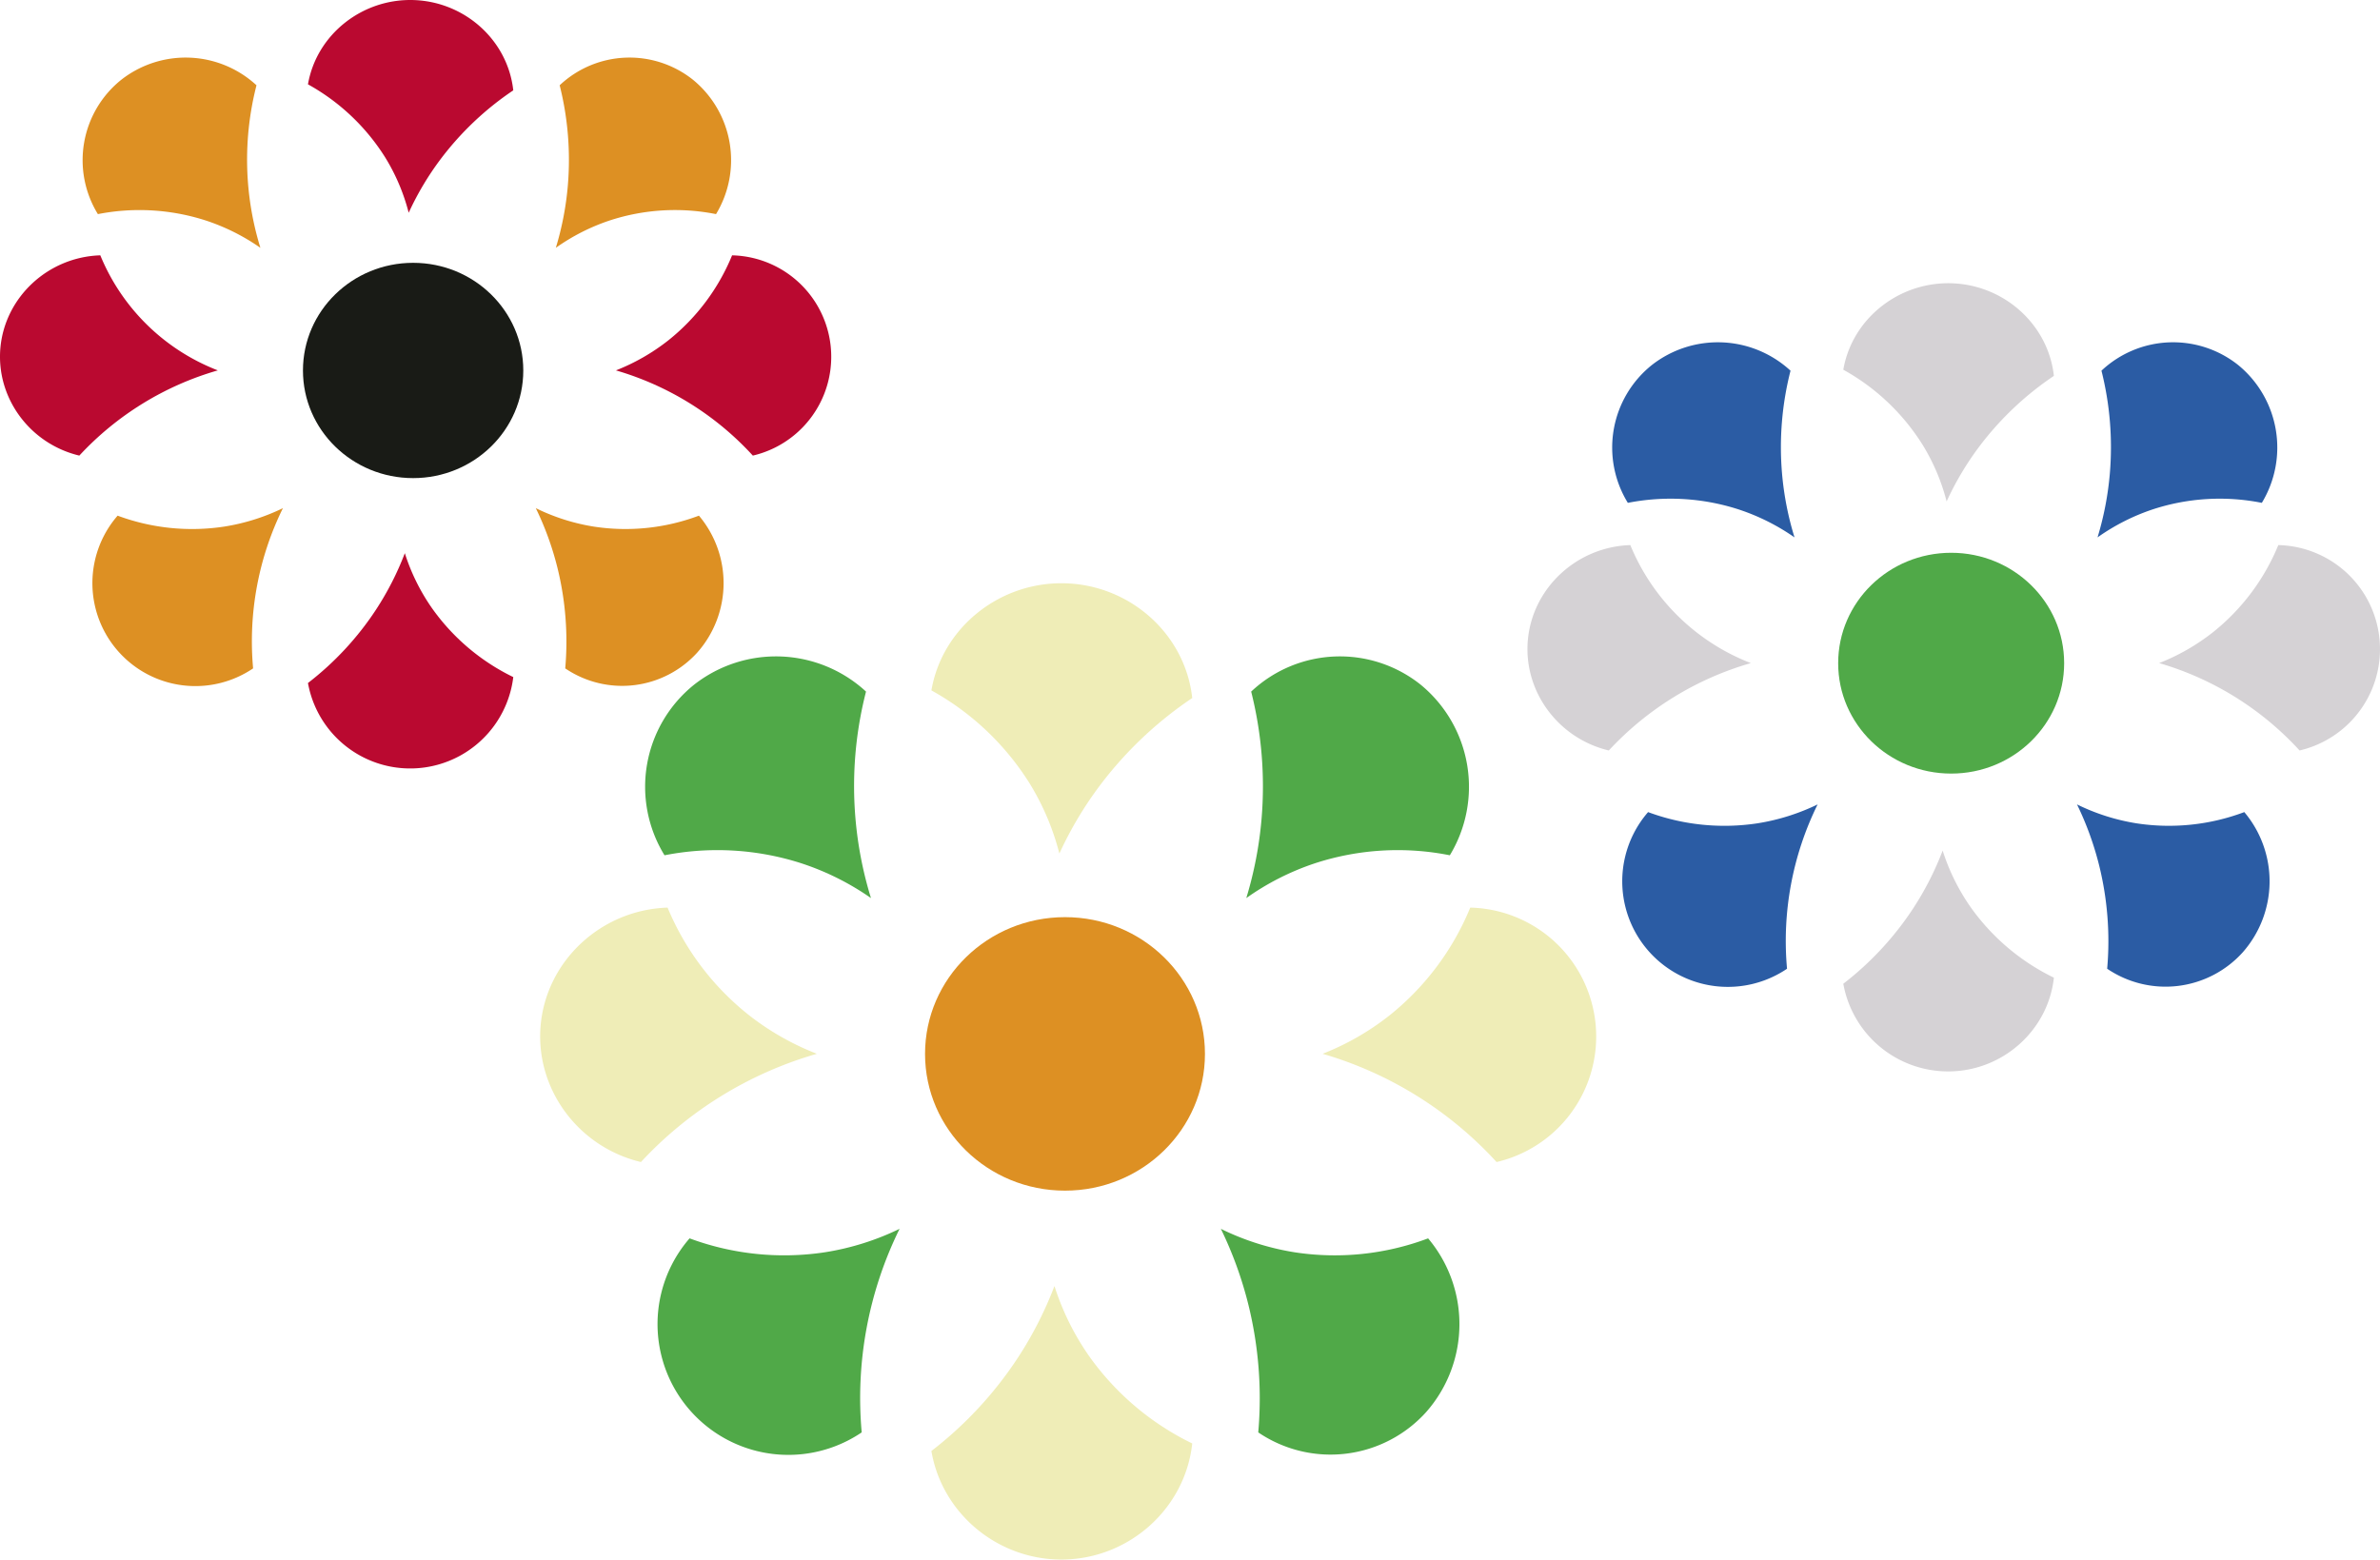 <svg xmlns="http://www.w3.org/2000/svg" width="793.098" height="519.801" viewBox="0 0 793.098 519.801">
  <g id="Group_66" data-name="Group 66" transform="translate(-1010.656 -1129.199)">
    <g id="dj_blomst" transform="translate(1010.656 1129.199)">
      <path id="Path_46" data-name="Path 46" d="M92.838,120.456c20.275,0,36.711-16.062,36.711-35.876S113.113,48.7,92.838,48.7,56.127,64.766,56.127,84.58,72.563,120.456,92.838,120.456Z" transform="translate(44.829 38.9)" fill="#191b16"/>
      <path id="Path_47" data-name="Path 47" d="M74.545,74.076a99.652,99.652,0,0,1-1.3-54.173A34.805,34.805,0,0,0,28.21,18.047a34.328,34.328,0,0,0-7.817,44.8,71.907,71.907,0,0,1,35.784,2.067A69.782,69.782,0,0,1,74.545,74.076Z" transform="translate(12.226 8.521)" fill="#dd9023"/>
      <path id="Path_48" data-name="Path 48" d="M80.573,94.16a100.4,100.4,0,0,0-9.939,53.41A34.312,34.312,0,0,1,25.485,96.665a71.3,71.3,0,0,0,35.545,3.643,69.646,69.646,0,0,0,19.543-6.144Z" transform="translate(13.708 75.206)" fill="#dd9023"/>
      <path id="Path_49" data-name="Path 49" d="M90.618,70.917A96.969,96.969,0,0,1,101.334,52.94a100.481,100.481,0,0,1,24.136-22.827C123.673,13.584,109.563.739,92.609.031,75.335-.69,59.932,11.4,57.055,28.108A70.836,70.836,0,0,1,82.775,52.442a66.7,66.7,0,0,1,7.847,18.471Z" transform="translate(45.57 0)" fill="#ba0930"/>
      <path id="Path_50" data-name="Path 50" d="M89.332,102.51A98.621,98.621,0,0,1,79.745,121.3a100.583,100.583,0,0,1-22.69,24.477,34.606,34.606,0,0,0,68.416-1.979A71.358,71.358,0,0,1,98.3,120.716a68.1,68.1,0,0,1-8.967-18.206Z" transform="translate(45.57 81.875)" fill="#ba0930"/>
      <path id="Path_51" data-name="Path 51" d="M72.584,85.662a100.935,100.935,0,0,0-46.149,28.4C9.841,110.1-1.383,94.666.138,78.1,1.687,61.217,16.029,47.872,33.424,47.312A69.373,69.373,0,0,0,72.588,85.662Z" transform="translate(0 37.789)" fill="#ba0930"/>
      <path id="Path_52" data-name="Path 52" d="M102.976,74.076a100.754,100.754,0,0,0,4.008-20.851A101.8,101.8,0,0,0,104.255,19.9a33.951,33.951,0,0,1,44.4-1.856,34.662,34.662,0,0,1,7.707,44.8,69.94,69.94,0,0,0-35.282,2.067A68.431,68.431,0,0,0,102.976,74.076Z" transform="translate(82.247 8.521)" fill="#dd9023"/>
      <path id="Path_53" data-name="Path 53" d="M99.265,94.16a101.146,101.146,0,0,1,7.24,19.99,102.494,102.494,0,0,1,2.569,33.42,33.768,33.768,0,0,0,44.031-5.319,34.9,34.9,0,0,0,.523-45.587,69.5,69.5,0,0,1-35.077,3.643,68.072,68.072,0,0,1-19.286-6.144Z" transform="translate(79.283 75.206)" fill="#dd9023"/>
      <path id="Path_54" data-name="Path 54" d="M114.113,85.662a99.525,99.525,0,0,1,45.617,28.4,33.82,33.82,0,0,0-6.909-66.745A70.326,70.326,0,0,1,131.68,75.564a68.843,68.843,0,0,1-17.572,10.1Z" transform="translate(91.139 37.789)" fill="#ba0930"/>
    </g>
    <g id="smag_blomst" transform="translate(1190.656 1323.599)">
      <path id="Path_73" data-name="Path 73" d="M102.765,139.858c25.758,0,46.638-20.406,46.638-45.577S128.523,48.7,102.765,48.7,56.127,69.11,56.127,94.281,77.008,139.858,102.765,139.858Z" transform="translate(72.129 62.59)" fill="#dd9023"/>
      <path id="Path_74" data-name="Path 74" d="M90.565,91.223A126.6,126.6,0,0,1,88.916,22.4,44.218,44.218,0,0,0,31.7,20.043,43.611,43.611,0,0,0,21.768,76.96a91.352,91.352,0,0,1,45.46,2.626A88.652,88.652,0,0,1,90.565,91.223Z" transform="translate(19.671 13.709)" fill="#50a948"/>
      <path id="Path_75" data-name="Path 75" d="M97.72,94.16a127.55,127.55,0,0,0-12.626,67.854A43.591,43.591,0,0,1,27.735,97.342a90.578,90.578,0,0,0,45.157,4.628A88.48,88.48,0,0,0,97.72,94.165Z" transform="translate(22.056 121.006)" fill="#50a948"/>
      <path id="Path_76" data-name="Path 76" d="M99.695,90.094a123.191,123.191,0,0,1,13.614-22.839,127.653,127.653,0,0,1,30.663-29c-2.284-21-20.21-37.318-41.748-38.218C80.278-.876,60.71,14.488,57.055,35.709A89.991,89.991,0,0,1,89.731,66.624,84.738,84.738,0,0,1,99.7,90.089Z" transform="translate(73.321 0)" fill="#efedb7"/>
      <path id="Path_77" data-name="Path 77" d="M98.06,102.51a125.289,125.289,0,0,1-12.179,23.877,127.783,127.783,0,0,1-28.826,31.1c3.571,21.082,22.471,36.527,44.024,36.176,21.965-.363,40.546-17.026,42.893-38.689a90.655,90.655,0,0,1-34.515-29.329,86.519,86.519,0,0,1-11.392-23.13Z" transform="translate(73.321 131.736)" fill="#efedb7"/>
      <path id="Path_78" data-name="Path 78" d="M92.212,96.032a128.229,128.229,0,0,0-58.628,36.075C12.5,127.078-1.757,107.471.175,86.423c1.968-21.446,20.188-38.4,42.287-39.111A89.4,89.4,0,0,0,69.635,83.2,88.794,88.794,0,0,0,92.217,96.032Z" transform="translate(0 60.802)" fill="#efedb7"/>
      <path id="Path_79" data-name="Path 79" d="M102.976,91.223a128,128,0,0,0,5.091-26.489A129.327,129.327,0,0,0,104.6,22.4a43.132,43.132,0,0,1,56.412-2.357A44.035,44.035,0,0,1,170.8,76.96a88.853,88.853,0,0,0-44.822,2.626A86.936,86.936,0,0,0,102.976,91.223Z" transform="translate(132.335 13.709)" fill="#50a948"/>
      <path id="Path_80" data-name="Path 80" d="M99.265,94.16a128.5,128.5,0,0,1,9.2,25.4,130.211,130.211,0,0,1,3.263,42.457,42.9,42.9,0,0,0,55.937-6.757,44.335,44.335,0,0,0,.665-57.914,88.289,88.289,0,0,1-44.562,4.628,86.48,86.48,0,0,1-24.5-7.805Z" transform="translate(127.566 121.006)" fill="#50a948"/>
      <path id="Path_81" data-name="Path 81" d="M114.115,96.032a126.438,126.438,0,0,1,57.953,36.075,42.966,42.966,0,0,0-8.777-84.795A89.343,89.343,0,0,1,136.431,83.2a87.46,87.46,0,0,1-22.323,12.829Z" transform="translate(146.641 60.802)" fill="#efedb7"/>
    </g>
    <g id="by_blomst" transform="translate(1519.656 1223.599)">
      <path id="Path_55" data-name="Path 55" d="M93.779,122.293c20.795,0,37.652-16.474,37.652-36.8S114.574,48.7,93.779,48.7,56.127,65.177,56.127,85.5,72.985,122.293,93.779,122.293Z" transform="translate(47.416 41.144)" fill="#50a948"/>
      <path id="Path_56" data-name="Path 56" d="M76.063,75.7a101.95,101.95,0,0,1-4.168-21.385A102.978,102.978,0,0,1,74.732,20.14a35.7,35.7,0,0,0-46.192-1.9,35.208,35.208,0,0,0-8.018,45.95,73.747,73.747,0,0,1,36.7,2.12A71.57,71.57,0,0,1,76.063,75.7Z" transform="translate(12.931 9.013)" fill="#2b5ca4"/>
      <path id="Path_57" data-name="Path 57" d="M82.2,94.161A102.969,102.969,0,0,0,72,148.94,35.191,35.191,0,0,1,25.7,96.73a73.124,73.124,0,0,0,36.455,3.736,71.438,71.438,0,0,0,20.044-6.3Z" transform="translate(14.499 79.547)" fill="#2b5ca4"/>
      <path id="Path_58" data-name="Path 58" d="M91.477,72.734A99.463,99.463,0,0,1,102.468,54.3a103.06,103.06,0,0,1,24.755-23.412C125.379,13.932,110.908.758,93.519.031,75.8-.707,60,11.7,57.054,28.828a72.649,72.649,0,0,1,26.38,24.958A68.408,68.408,0,0,1,91.482,72.73Z" transform="translate(48.199 0)" fill="#d5d2d5"/>
      <path id="Path_59" data-name="Path 59" d="M90.158,102.51a101.147,101.147,0,0,1-9.832,19.276,103.161,103.161,0,0,1-23.272,25.1A35.465,35.465,0,0,0,92.6,176.1c17.733-.293,32.734-13.746,34.628-31.234a73.188,73.188,0,0,1-27.864-23.678,69.843,69.843,0,0,1-9.2-18.673Z" transform="translate(48.199 86.6)" fill="#d5d2d5"/>
      <path id="Path_60" data-name="Path 60" d="M74.444,86.644a103.52,103.52,0,0,0-47.331,29.124C10.093,111.707-1.418,95.878.141,78.886c1.589-17.314,16.3-31,34.139-31.575A71.15,71.15,0,0,0,74.448,86.644Z" transform="translate(0 39.969)" fill="#d5d2d5"/>
      <path id="Path_61" data-name="Path 61" d="M102.977,75.7a103.223,103.223,0,0,0,4.108-21.385,104.414,104.414,0,0,0-2.8-34.177,34.819,34.819,0,0,1,45.541-1.9,35.548,35.548,0,0,1,7.9,45.95,71.723,71.723,0,0,0-36.184,2.12A70.185,70.185,0,0,0,102.977,75.7Z" transform="translate(86.995 9.013)" fill="#2b5ca4"/>
      <path id="Path_62" data-name="Path 62" d="M99.265,94.161a103.861,103.861,0,0,1,7.425,20.5,105.121,105.121,0,0,1,2.634,34.276,34.633,34.633,0,0,0,45.159-5.455,35.792,35.792,0,0,0,.537-46.755,71.277,71.277,0,0,1-35.975,3.736,69.823,69.823,0,0,1-19.78-6.3Z" transform="translate(83.859 79.547)" fill="#2b5ca4"/>
      <path id="Path_63" data-name="Path 63" d="M114.114,86.644A102.075,102.075,0,0,1,160.9,115.767a34.687,34.687,0,0,0-7.086-68.456A72.127,72.127,0,0,1,132.13,76.287a70.606,70.606,0,0,1-18.022,10.357Z" transform="translate(96.398 39.969)" fill="#d5d2d5"/>
    </g>
  </g>
</svg>
